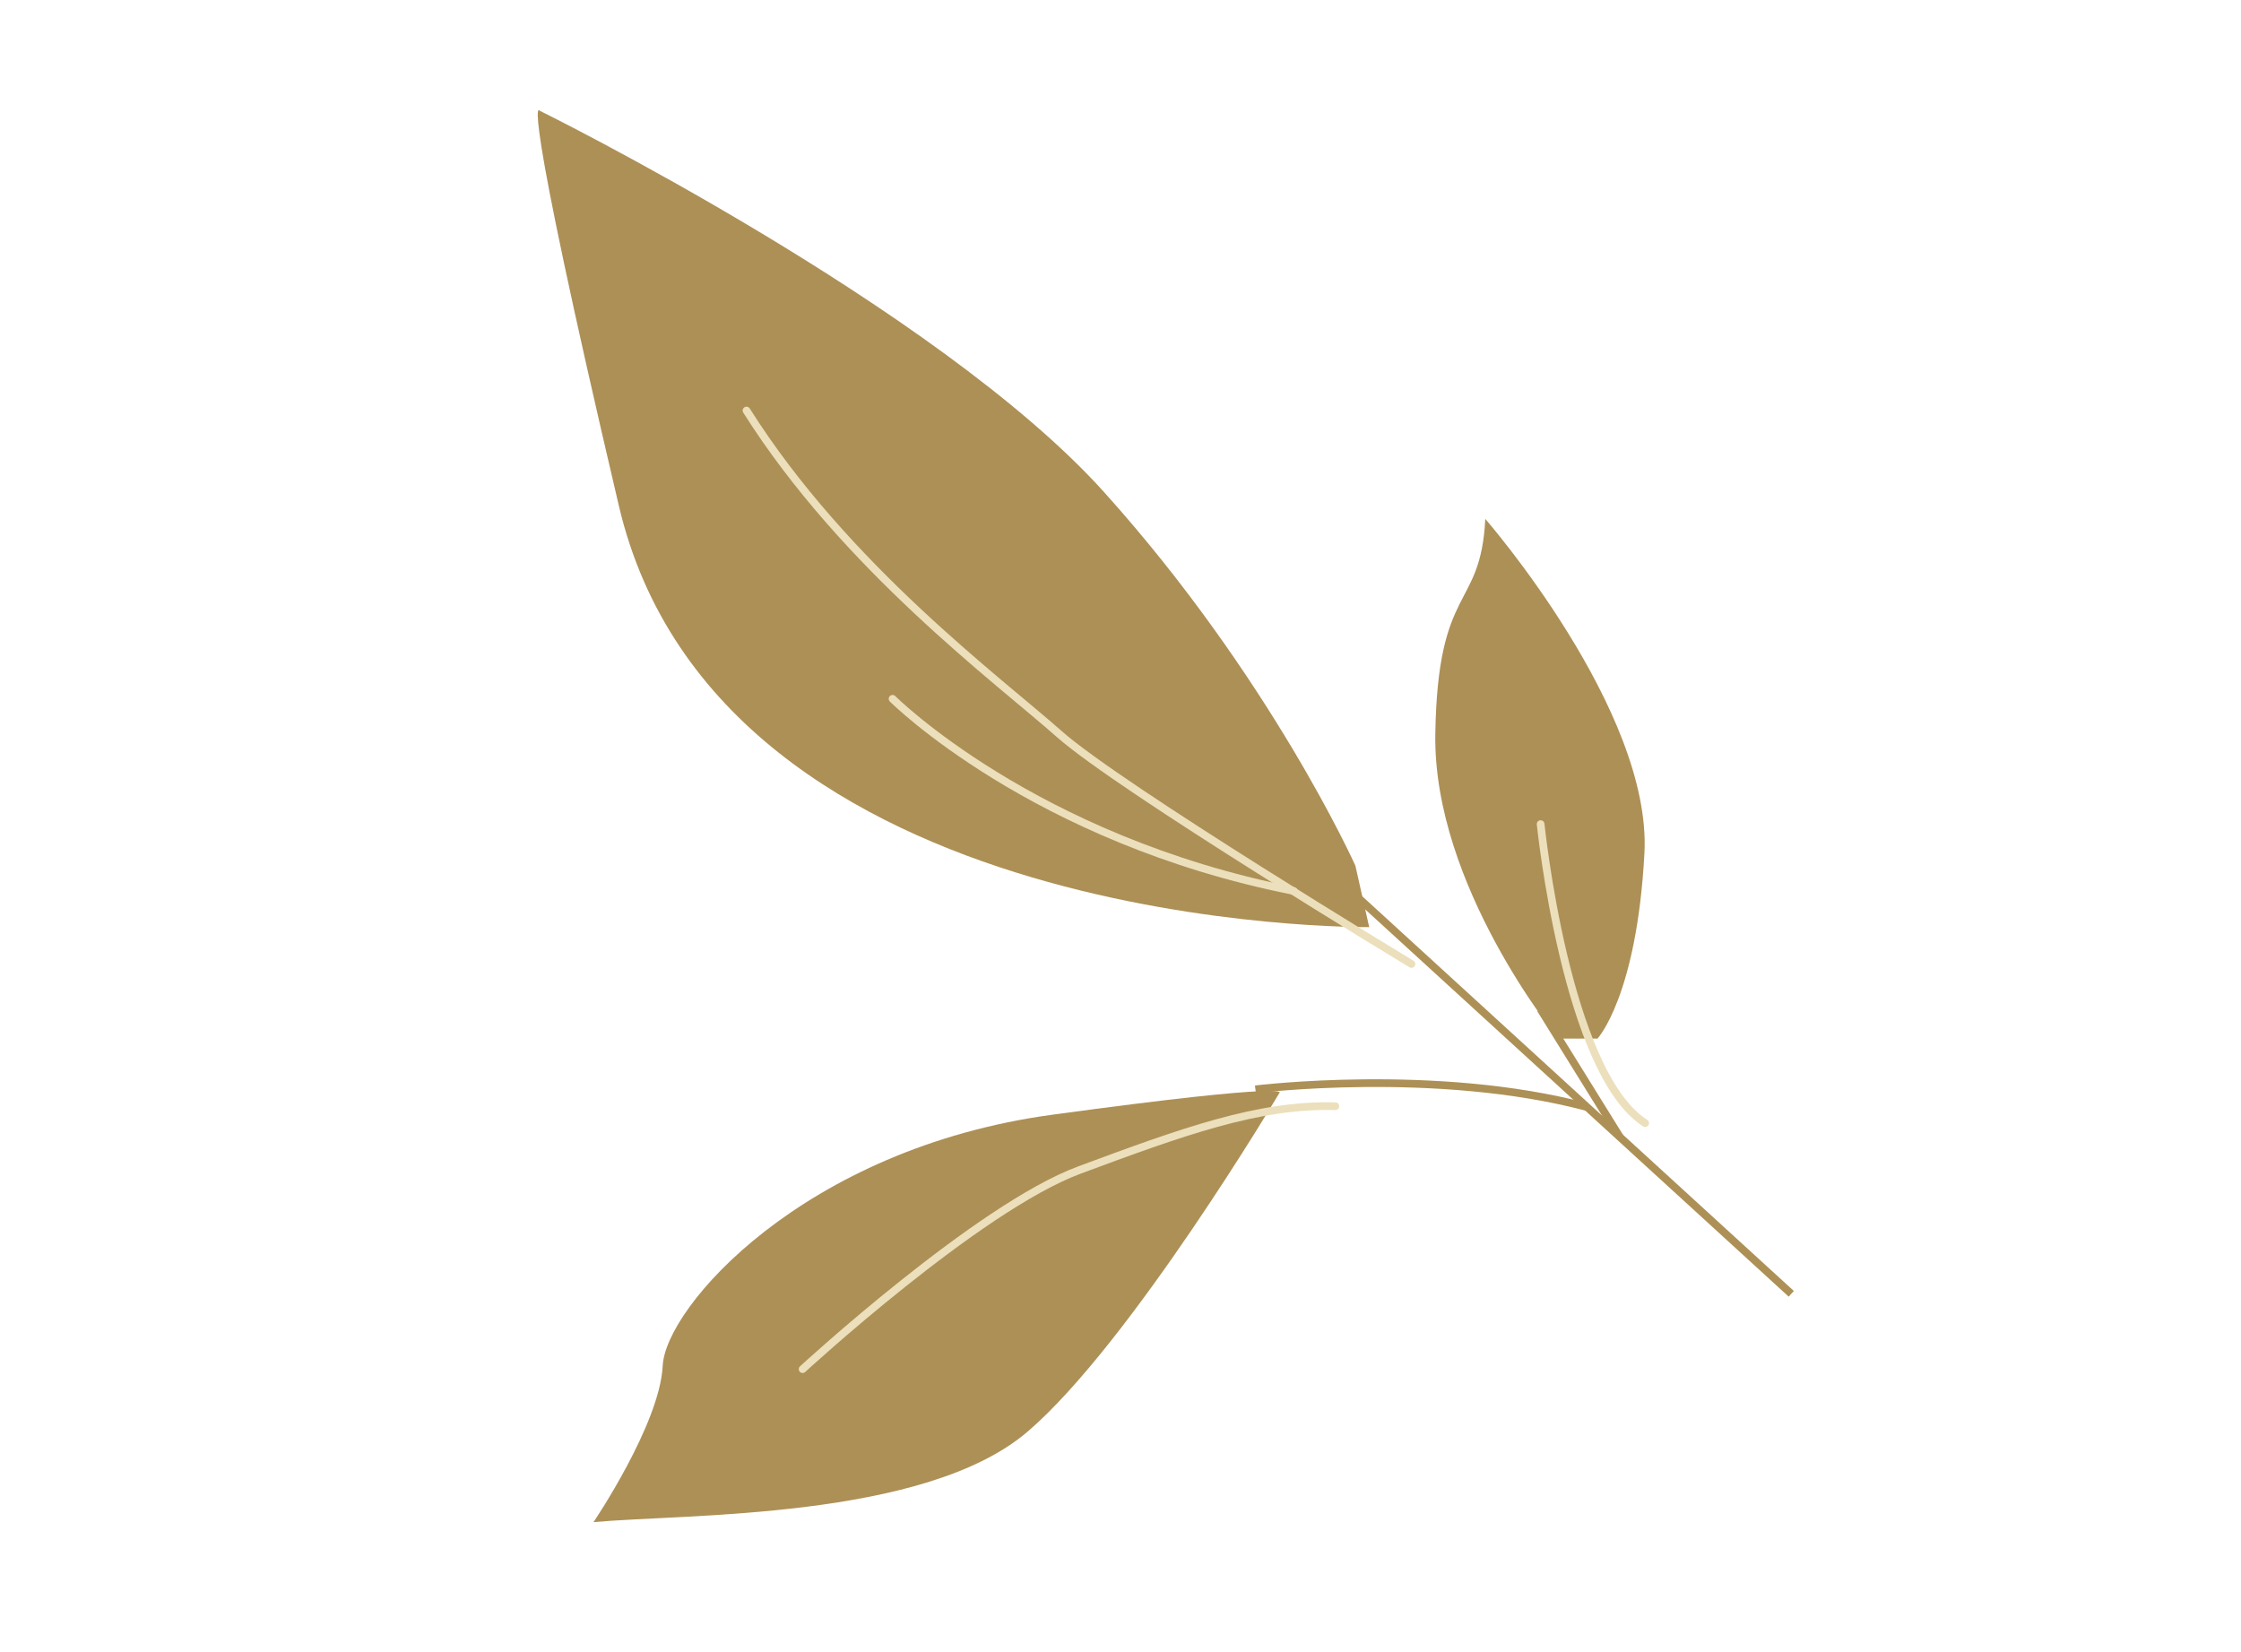 <?xml version="1.0" encoding="utf-8"?>
<!-- Generator: Adobe Illustrator 23.0.1, SVG Export Plug-In . SVG Version: 6.00 Build 0)  -->
<svg version="1.1" id="Layer_1" xmlns="http://www.w3.org/2000/svg" xmlns:xlink="http://www.w3.org/1999/xlink" x="0px" y="0px"
	 viewBox="0 0 291.5 214.9" style="enable-background:new 0 0 291.5 214.9;" xml:space="preserve">
<style type="text/css">
	.st0{fill:#AD9056;}
	.st1{fill:none;stroke:#ECDFBC;stroke-linecap:round;stroke-linejoin:round;stroke-miterlimit:10;}
	.st2{fill:none;stroke:#AD9056;stroke-miterlimit:10;}
</style>
<g>
	<path class="st0" d="M178.1,120.6c0,0-84.5,1-97.6-54.8S70.2,14.4,70.2,14.4s51.7,25.5,73.4,49.6s32.7,48.6,32.7,48.6L178.1,120.6z
		"/>
	<path class="st0" d="M202.6,135c0,0-16.2-19.8-15.9-39.5c0.3-19.7,5.9-16,6.5-28c0,0,21.7,24.9,20.7,43.5s-6.1,24.1-6.1,24.1H202.6
		z"/>
	<path class="st0" d="M166.4,142.2c0,0-19.3,32.5-32.7,44c-13.4,11.5-44.5,10.7-56.5,11.8c0,0,8.6-12.7,9-20.3
		c0.3-7.6,18.3-28.3,50.7-32.7C169.2,140.6,166.4,142.2,166.4,142.2z"/>
	<path class="st1" d="M183.6,125.4c0,0-37.9-22.9-45.8-29.9s-27.9-21.8-40.7-42.1"/>
	<path class="st1" d="M116.1,90.9c0,0,18.3,18.3,52.2,25"/>
	<path class="st1" d="M104.4,178.1c0,0,22.8-21,36-25.9s23.3-8.6,33.3-8.3"/>
	<path class="st1" d="M200.4,107.2c0,0,3.3,32.3,13.6,38.9"/>
	<line class="st2" x1="175.7" y1="115.9" x2="233" y2="168.3"/>
	<line class="st2" x1="200.4" y1="131.3" x2="210.7" y2="147.9"/>
	<path class="st2" d="M163.3,141.7c0,0,23.5-2.9,43.1,2.3"/>
</g>
</svg>
